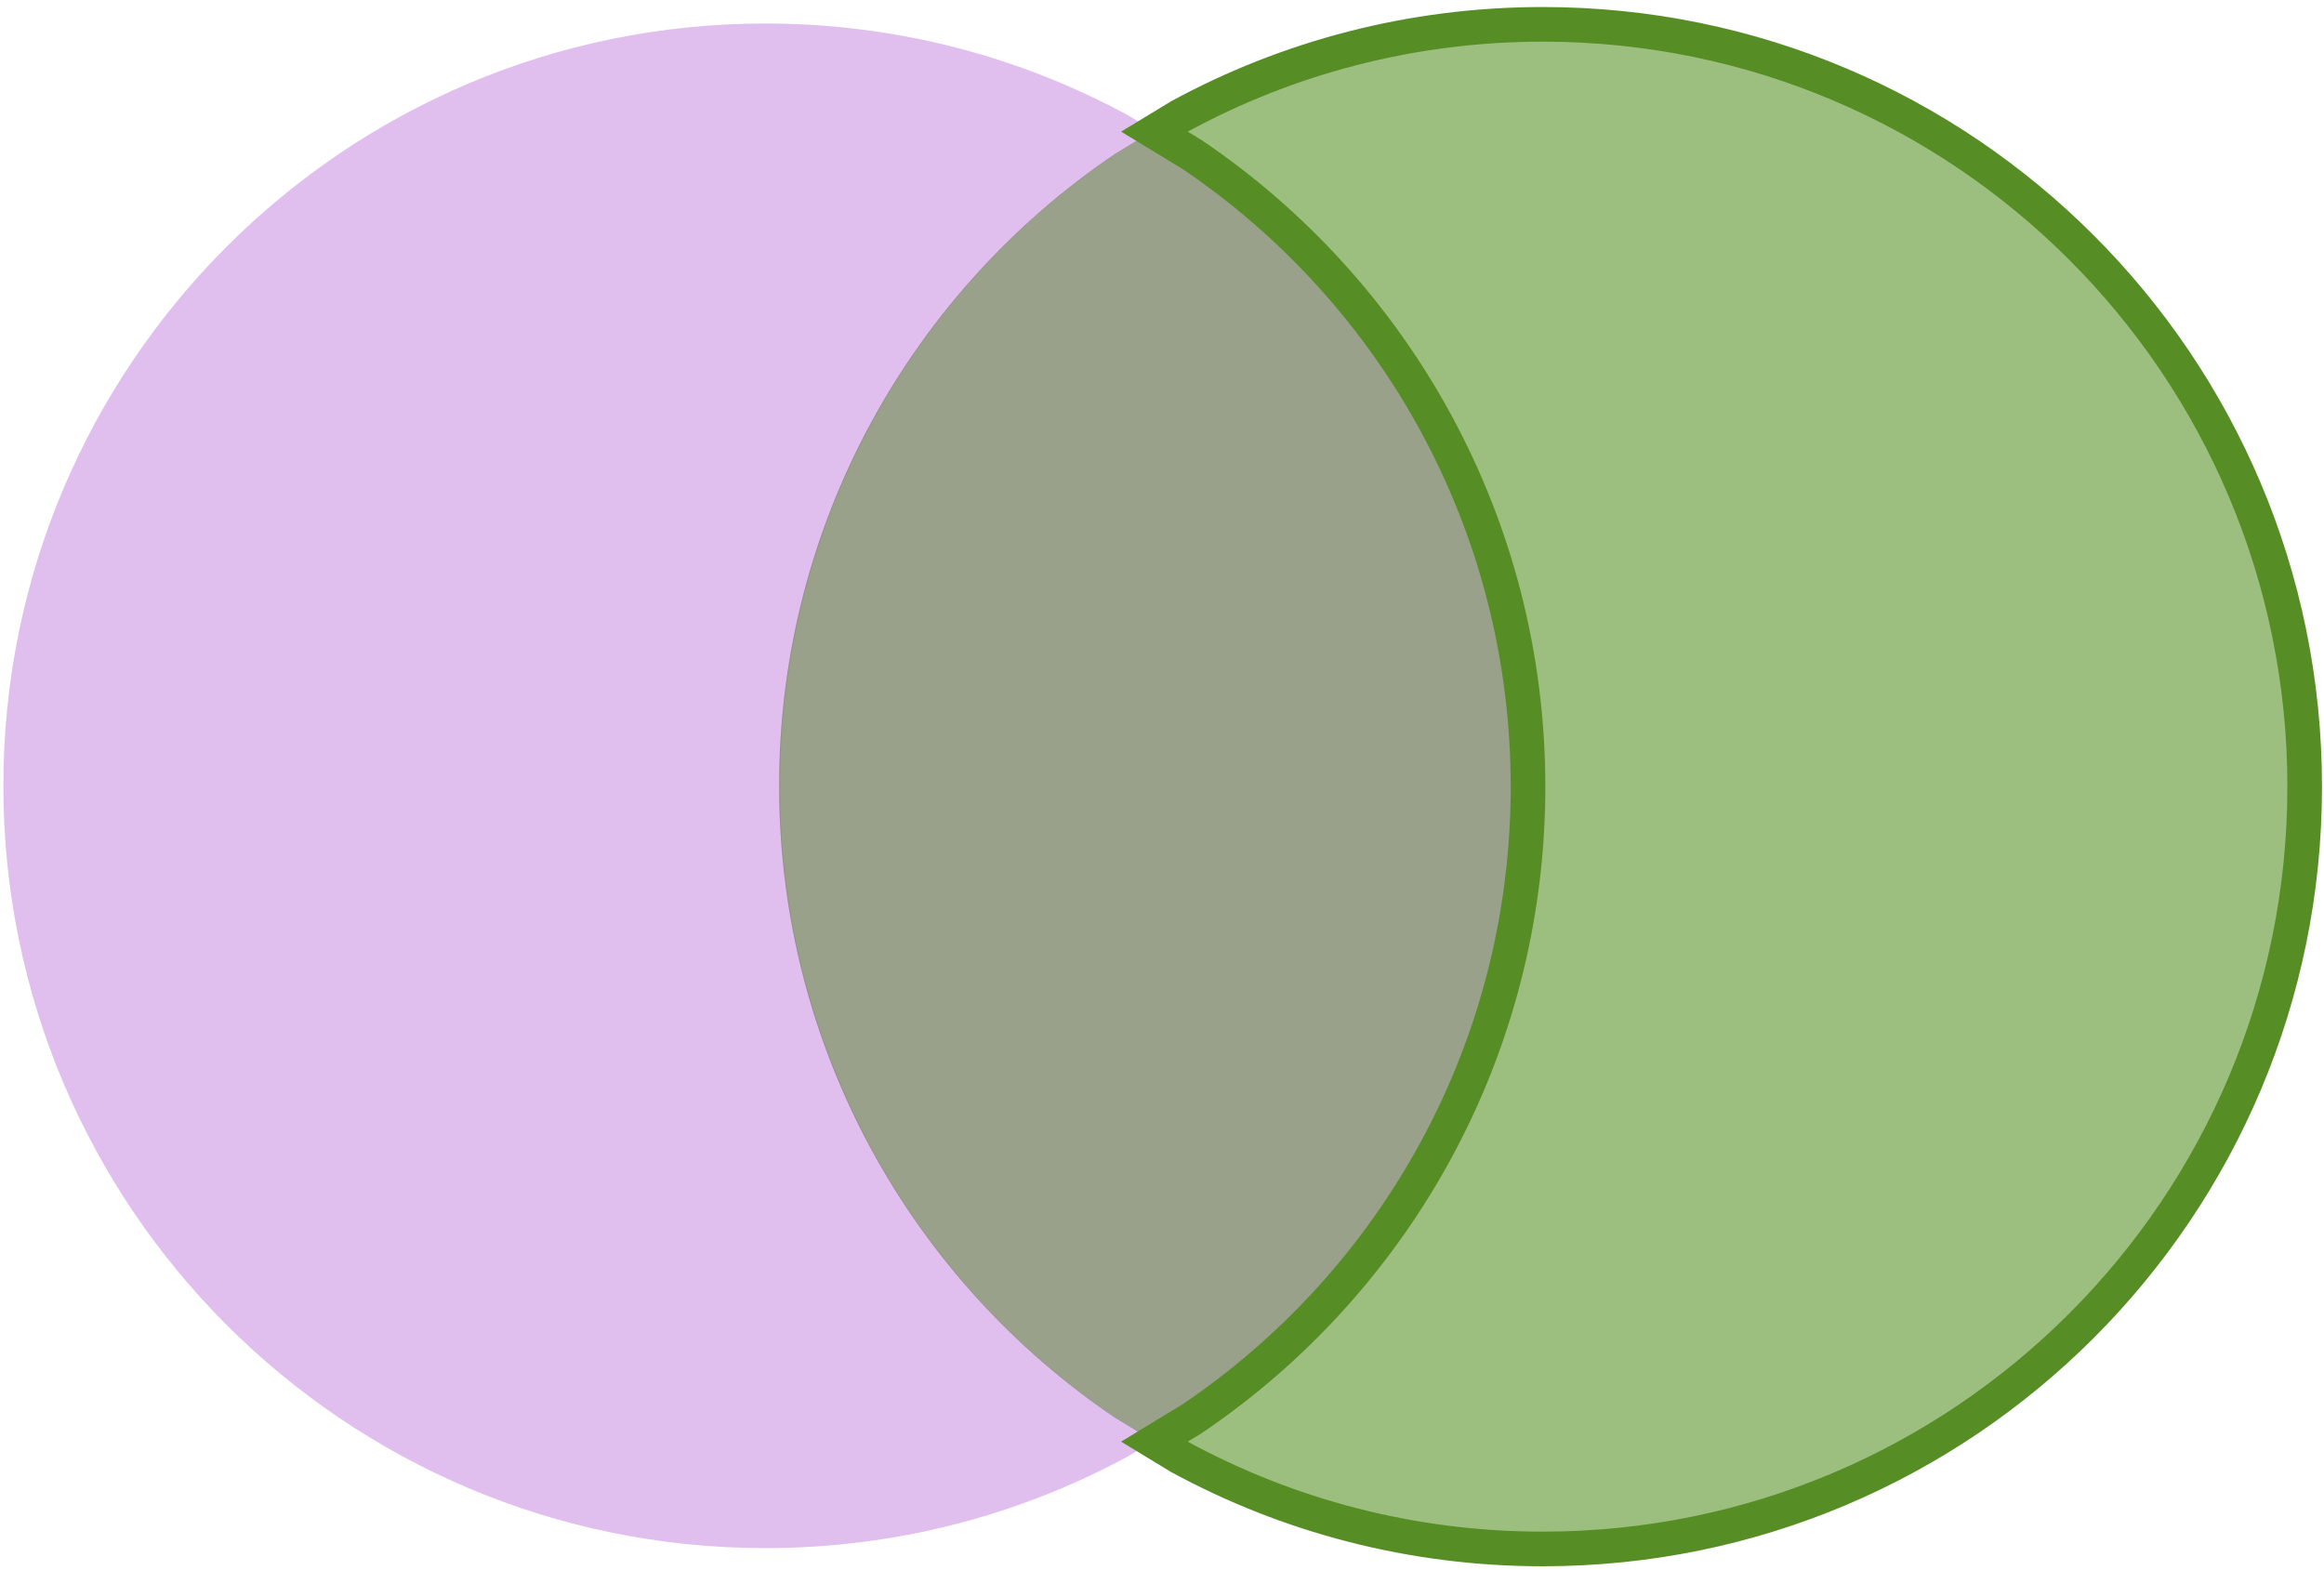 <svg width="1384" height="935" xmlns="http://www.w3.org/2000/svg" xmlns:xlink="http://www.w3.org/1999/xlink" xml:space="preserve" overflow="hidden"><g transform="translate(-1677 -1356)"><g><path d="M2132.73 1370C2211.04 1370 2284.72 1389.85 2349.01 1424.8L2364 1433.91 2341.58 1447.54C2220.88 1529.12 2141.53 1667.29 2141.53 1824 2141.53 1980.71 2220.88 2118.88 2341.58 2200.46L2364 2214.09 2349.01 2223.2C2284.72 2258.15 2211.04 2278 2132.73 2278 1882.14 2278 1679 2074.74 1679 1824 1679 1573.26 1882.14 1370 2132.73 1370Z" fill="#B15FD5" fill-rule="evenodd" fill-opacity="0.4"/><path d="M2363.5 1434 2385.92 1447.63C2506.64 1529.19 2586 1667.33 2586 1824 2586 1980.67 2506.64 2118.81 2385.92 2200.37L2363.5 2214 2341.08 2200.37C2220.36 2118.81 2141 1980.67 2141 1824 2141 1667.33 2220.36 1529.19 2341.08 1447.63Z" fill="#B15FD5" fill-rule="evenodd" fill-opacity="0.502"/><path d="M2363.5 1434 2385.92 1447.63C2506.64 1529.19 2586 1667.33 2586 1824 2586 1980.67 2506.64 2118.81 2385.92 2200.37L2363.5 2214 2341.08 2200.37C2220.36 2118.81 2141 1980.67 2141 1824 2141 1667.33 2220.36 1529.19 2341.08 1447.63L2363.5 1434Z" fill="#5A932B" fill-rule="evenodd" fill-opacity="0.502"/><path d="M2595.77 1370.5C2846.36 1370.5 3049.5 1573.76 3049.5 1824.5 3049.5 2075.24 2846.36 2278.5 2595.77 2278.5 2517.46 2278.5 2443.78 2258.65 2379.49 2223.7L2364.5 2214.59 2386.92 2200.96C2507.62 2119.38 2586.97 1981.21 2586.97 1824.5 2586.97 1667.79 2507.62 1529.62 2386.92 1448.04L2364.5 1434.41 2379.49 1425.3C2443.78 1390.35 2517.46 1370.5 2595.77 1370.5Z" stroke="#568E25" stroke-width="20.625" stroke-linecap="butt" stroke-linejoin="miter" stroke-miterlimit="8" stroke-opacity="1" fill="#5A932B" fill-rule="evenodd" fill-opacity="0.6"/></g></g></svg>